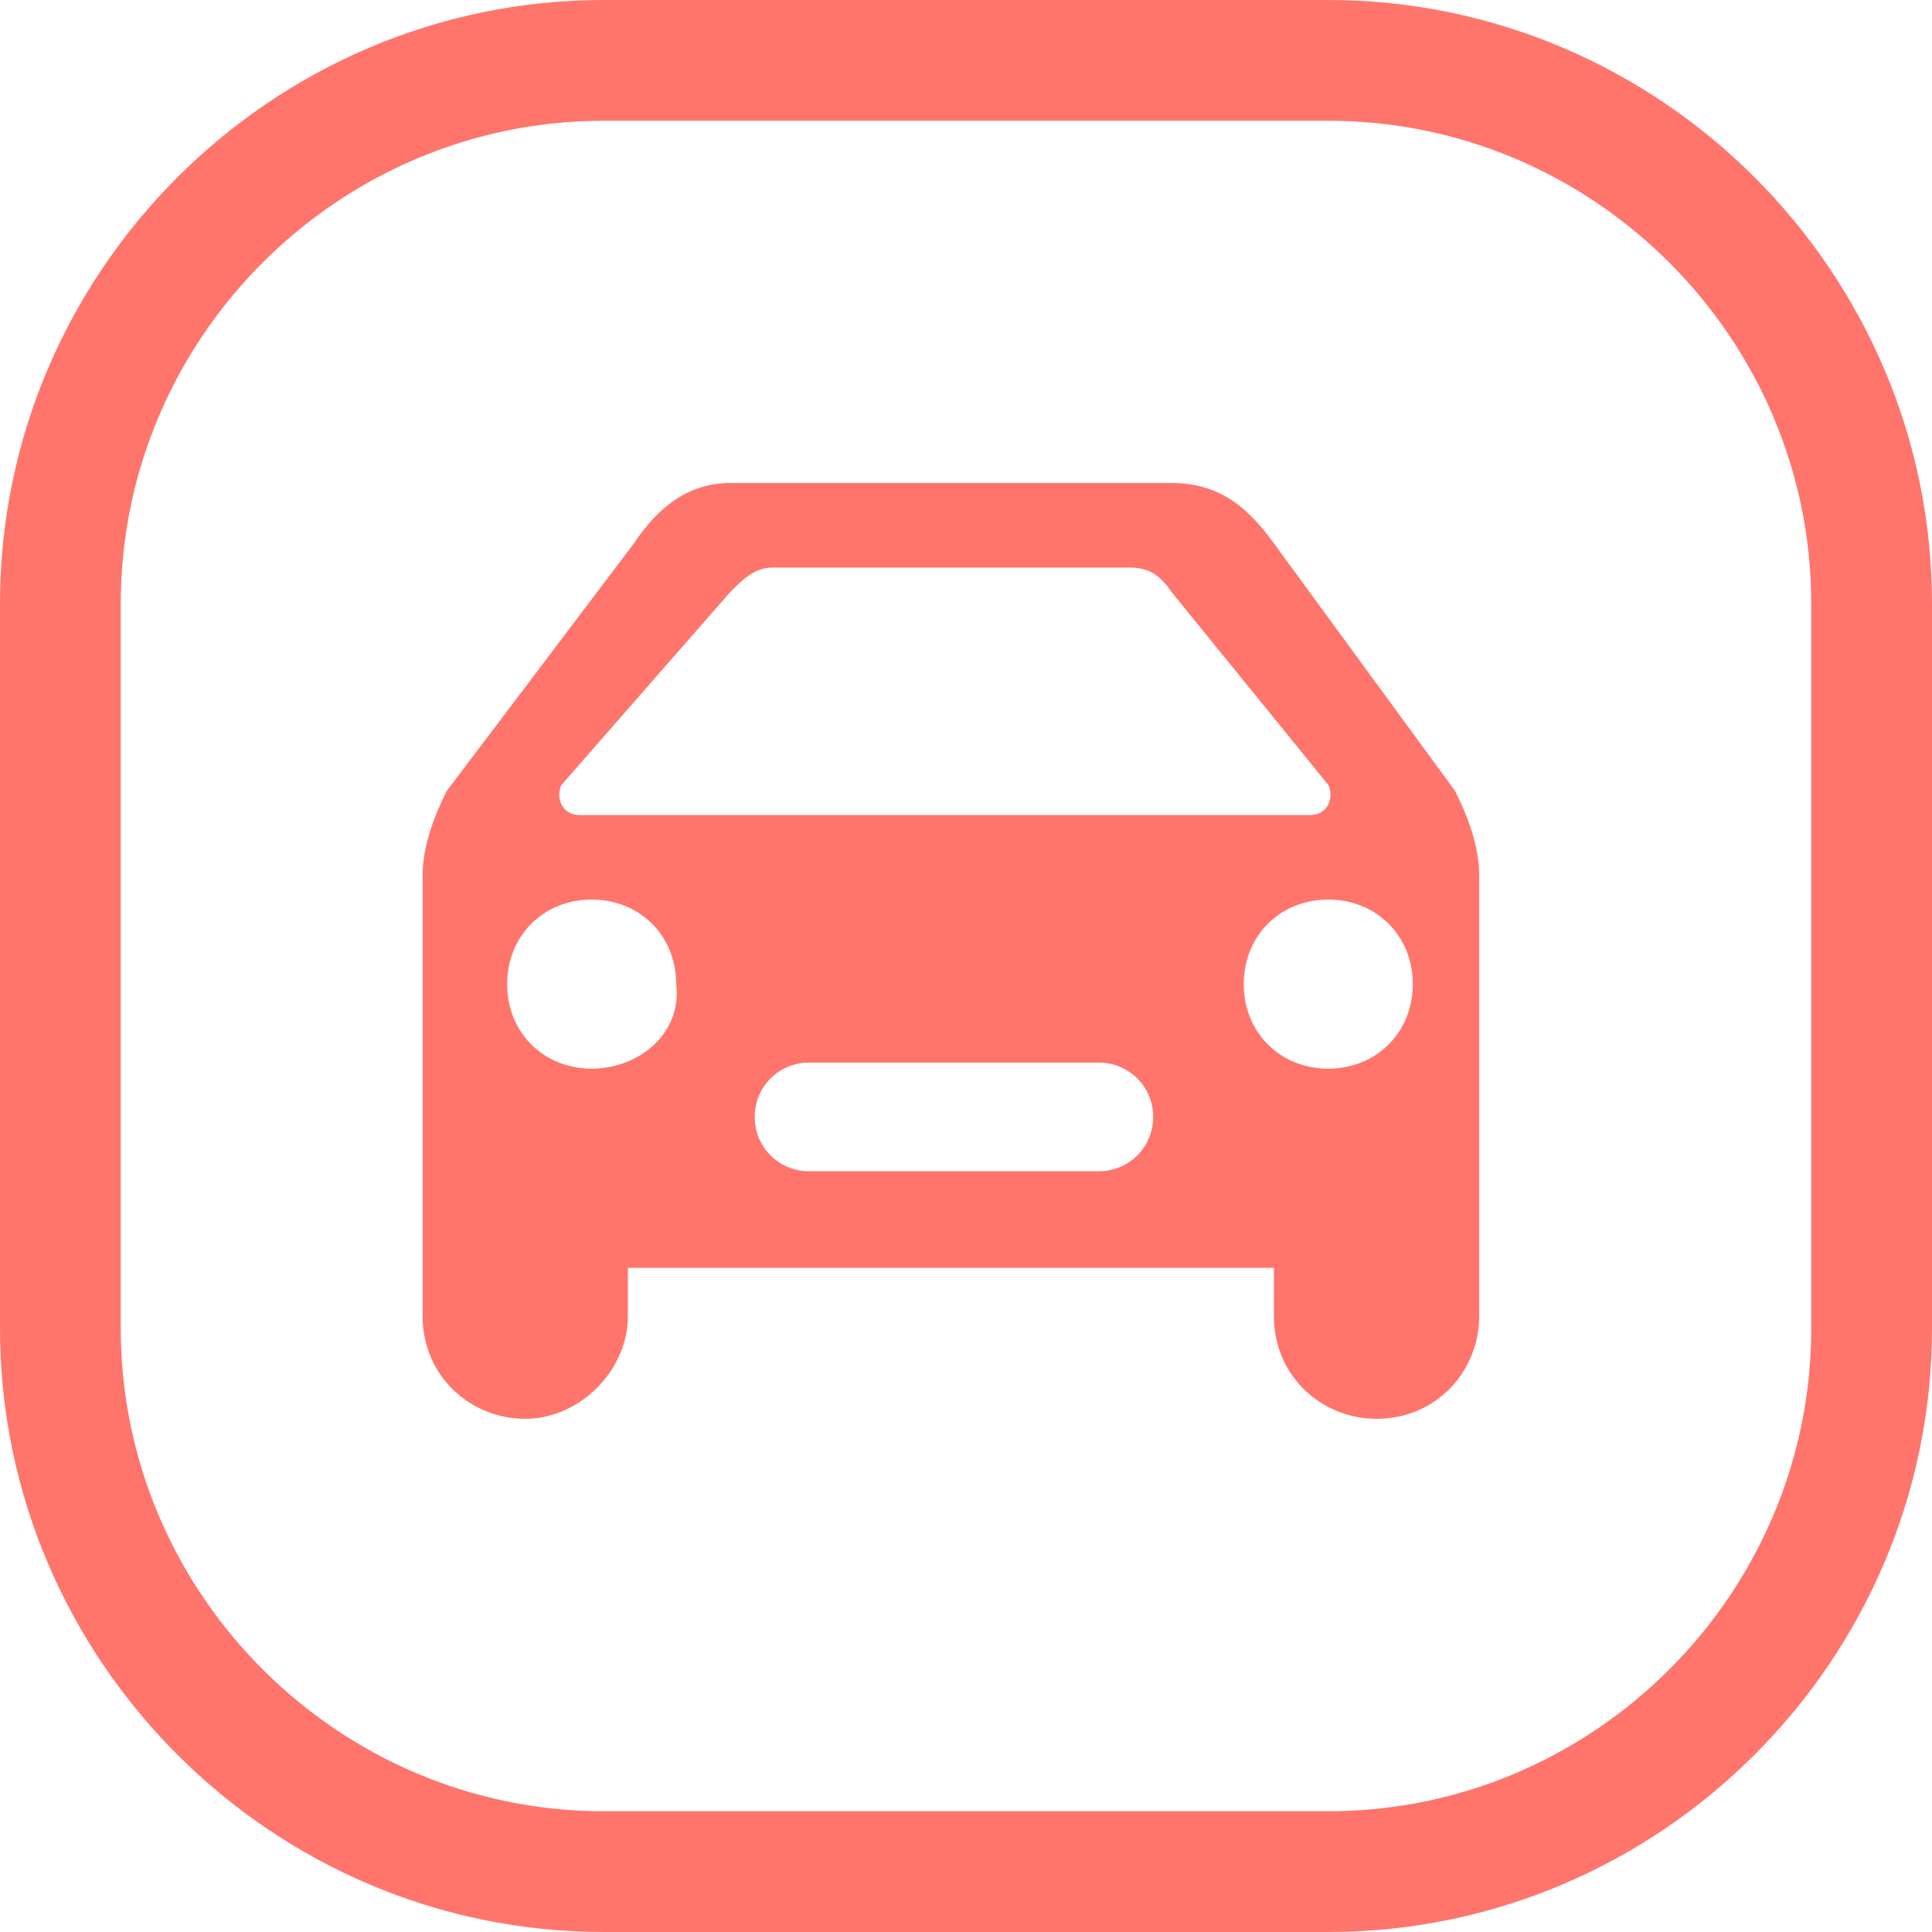 <svg width="32" height="32" viewBox="0 0 32 32" fill="none" xmlns="http://www.w3.org/2000/svg">
<g clip-path="url(#clip0_1916_2996)">
<path fill-rule="evenodd" clip-rule="evenodd" d="M22 17.7C21.2 17.7 20.6 17.1 20.6 16.3C20.6 15.5 21.2 14.9 22 14.9C22.8 14.9 23.4 15.5 23.4 16.3C23.4 17.1 22.8 17.7 22 17.7ZM9.6 13.5C9.3 13.5 9.2 13.2 9.3 13L12.1 9.8C12.3 9.6 12.5 9.4 12.8 9.4H18.7C19 9.4 19.2 9.5 19.4 9.8L22 13C22.1 13.2 22 13.5 21.7 13.5H9.6ZM18.2 19.4H13.4C12.9 19.4 12.5 19 12.5 18.5C12.5 18 12.9 17.6 13.4 17.6H18.2C18.7 17.6 19.1 18 19.1 18.5C19.1 19 18.7 19.4 18.2 19.4ZM9.8 17.7C9 17.7 8.4 17.1 8.4 16.3C8.4 15.5 9 14.9 9.8 14.9C10.6 14.9 11.2 15.5 11.2 16.3C11.3 17.1 10.6 17.7 9.8 17.7ZM21.1 9C20.6 8.3 20.1 8 19.4 8H12.1C11.4 8 10.9 8.4 10.5 9L7.4 13.1C7.2 13.5 7 14 7 14.5V18.8C7 18.9 7 19 7 19V21.8C7 22.8 7.8 23.5 8.7 23.5C9.6 23.5 10.4 22.7 10.4 21.8V21H21.1V21.8C21.1 22.8 21.9 23.5 22.8 23.5C23.8 23.5 24.5 22.7 24.5 21.8V14.5C24.5 14 24.3 13.5 24.1 13.1L21.1 9Z" fill="#FF756C"/>
<path d="M22 32H10C4.5 32 0 27.5 0 22V10C0 4.5 4.5 0 10 0H22C27.5 0 32 4.5 32 10V22C32 27.5 27.5 32 22 32ZM10 2C5.6 2 2 5.6 2 10V22C2 26.4 5.6 30 10 30H22C26.4 30 30 26.4 30 22V10C30 5.6 26.4 2 22 2H10Z" fill="#FF756C"/>
</g>
<defs>
<clipPath id="clip0_1916_2996">
<rect width="32" height="32" fill="white"/>
</clipPath>
</defs>
</svg>
